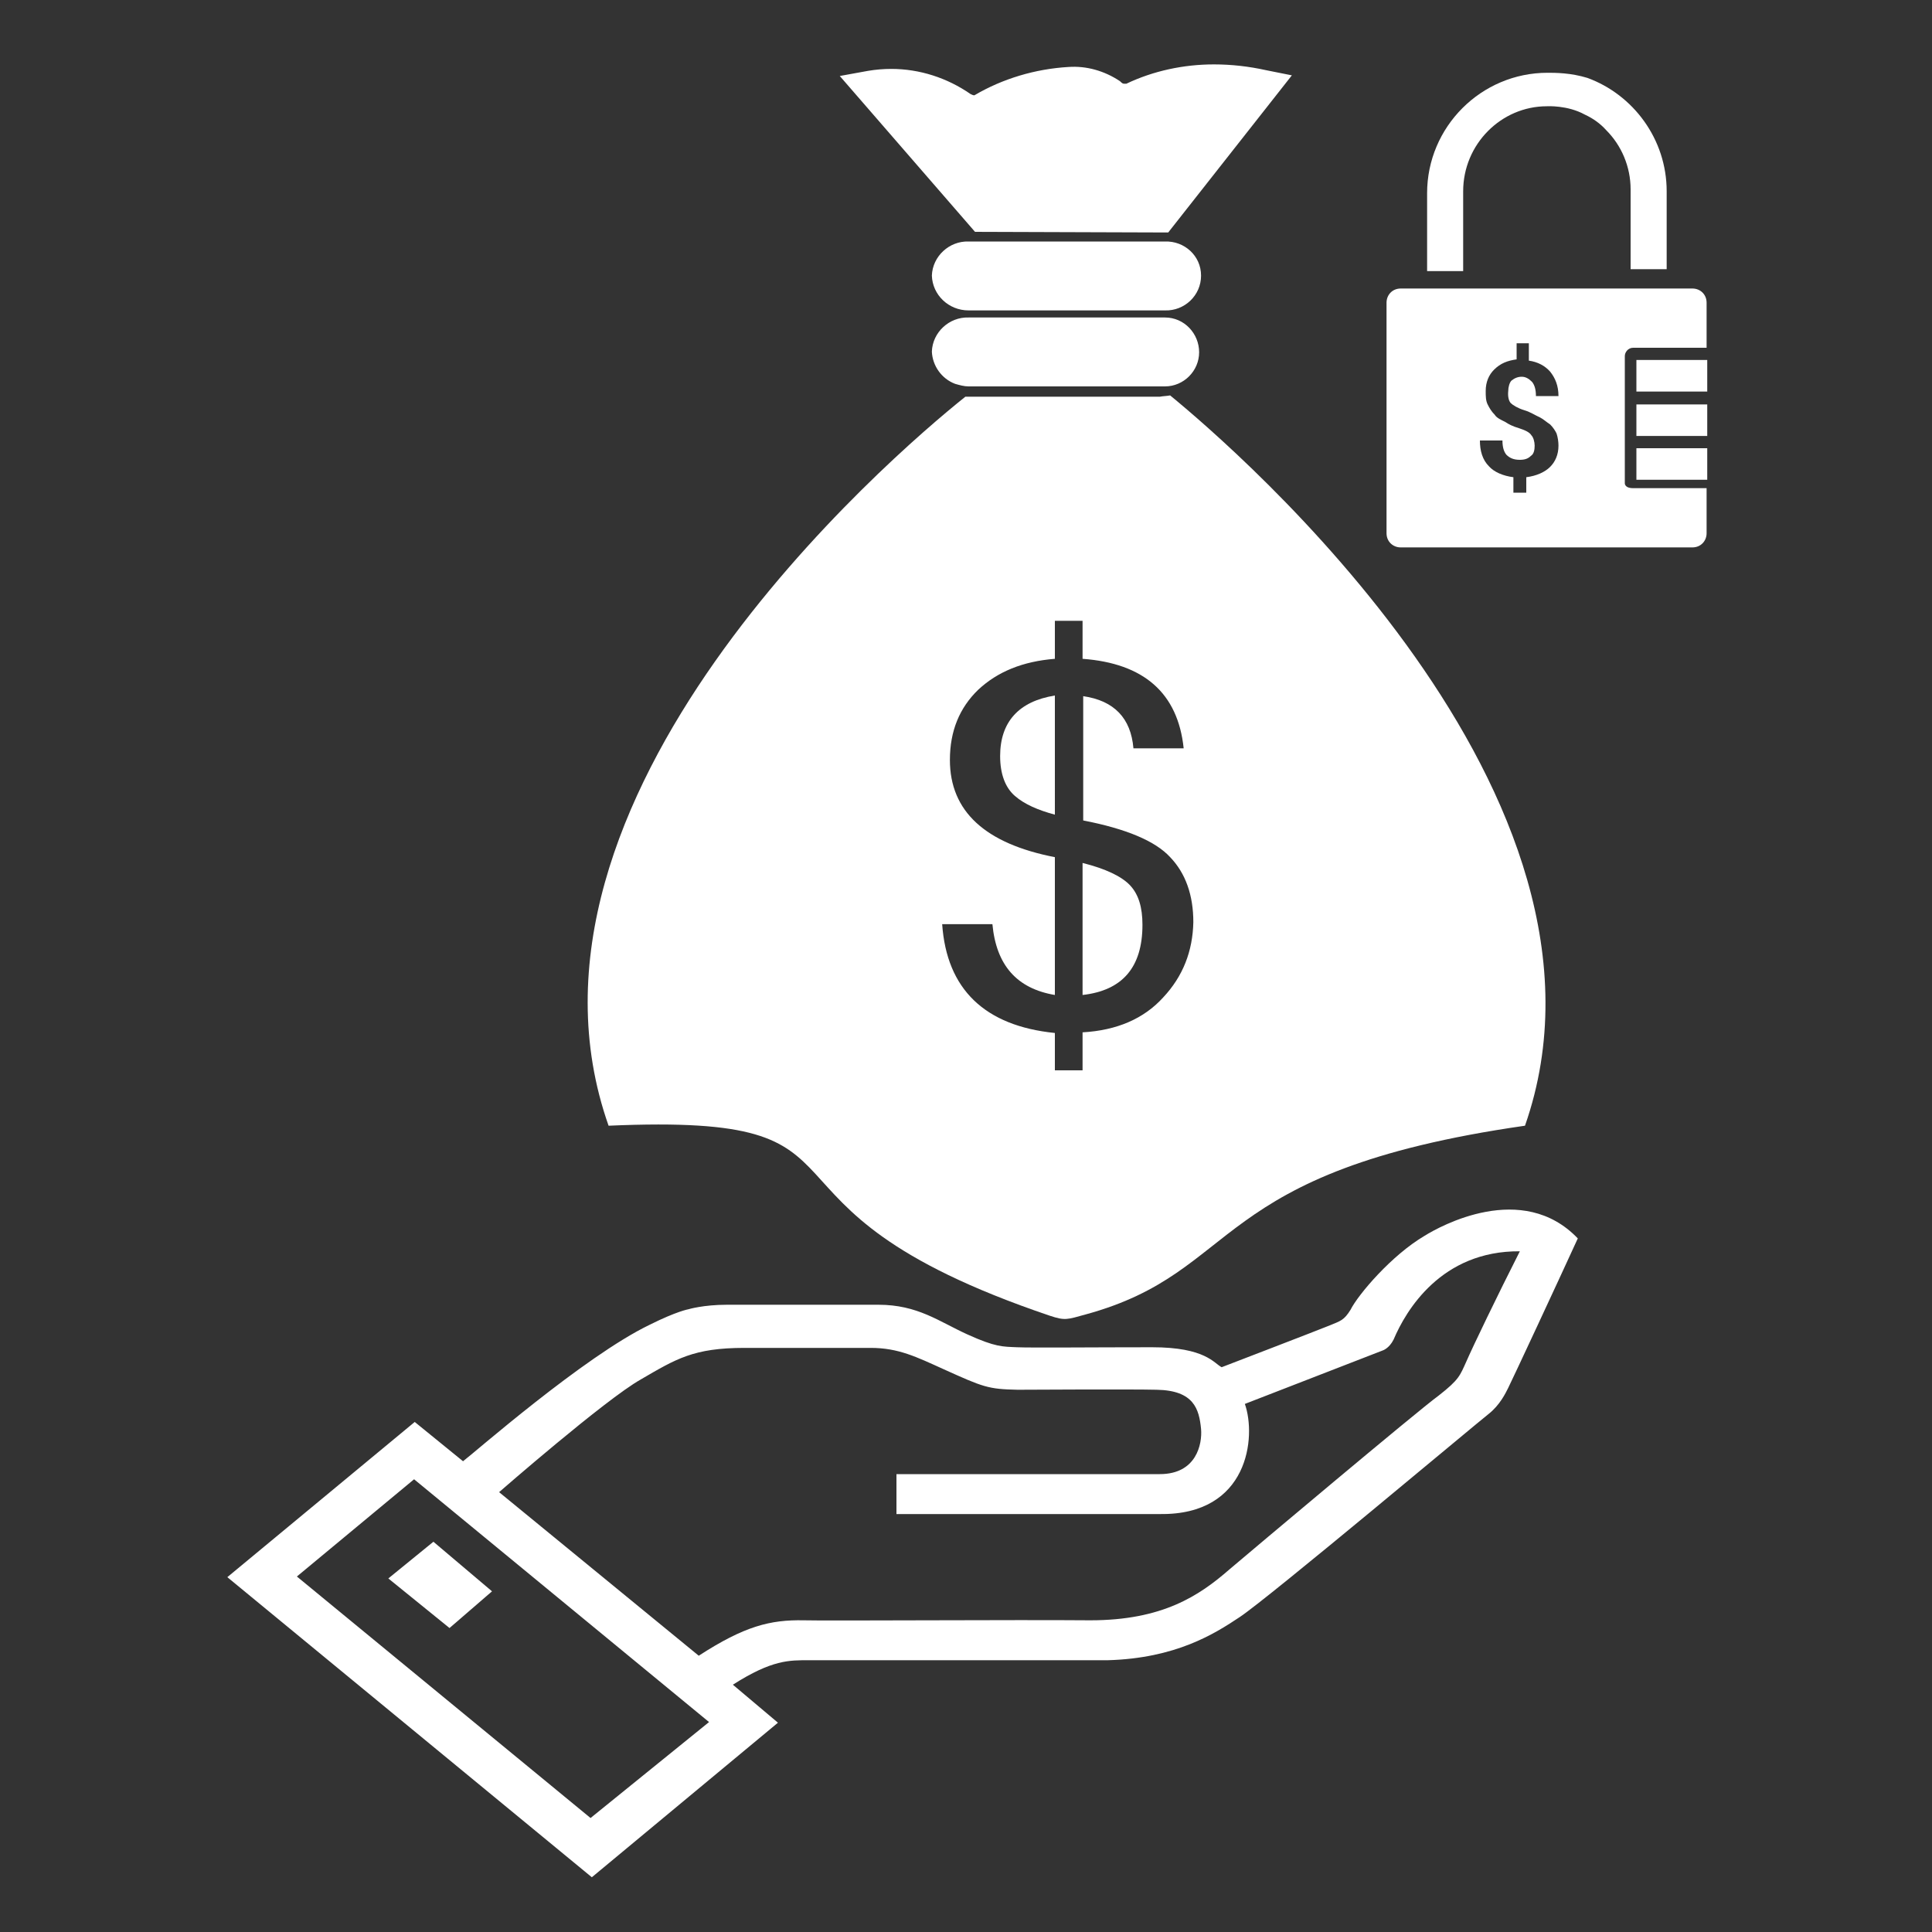 <?xml version="1.0" encoding="utf-8"?>
<!-- Generator: Adobe Illustrator 21.0.0, SVG Export Plug-In . SVG Version: 6.00 Build 0)  -->
<svg version="1.1" id="Layer_1" xmlns="http://www.w3.org/2000/svg" xmlns:xlink="http://www.w3.org/1999/xlink" x="0px" y="0px"
	 viewBox="0 0 300 300" style="enable-background:new 0 0 300 300;" xml:space="preserve">
<rect x="0" y="0" width="300" height="300" fill="#333333" stroke="none"/>
<style type="text/css">
	.st0{fill:#FFFFFF;}
	.st1{clip-path:url(#SVGID_2_);}
	.st2{fill:none;}
	.st3{clip-path:url(#SVGID_4_);}
	.st4{clip-path:url(#SVGID_6_);}
	.st5{clip-path:url(#SVGID_8_);}
</style>
<path class="st0" d="M180.9,49.3h-30.5c-3-0.1-5.6,2.3-5.7,5.3c0.1,2.2,1.5,4.2,3.6,5c0.7,0.2,1.4,0.4,2.1,0.4h30.5
	c2.9,0,5.3-2.4,5.3-5.3S183.9,49.3,180.9,49.3L180.9,49.3z"/>
<path class="st0" d="M180.9,37.5h-30.5c-3-0.1-5.6,2.3-5.7,5.3c0.1,3,2.6,5.4,5.7,5.4h30.5c3,0.1,5.6-2.3,5.6-5.4
	C186.5,39.7,183.9,37.4,180.9,37.5z"/>
<g>
	<g>
		<g>
			<defs>
				<rect id="SVGID_1_" x="130.2" y="10" width="70.9" height="26.3"/>
			</defs>
			<clipPath id="SVGID_2_">
				<use xlink:href="#SVGID_1_"  style="overflow:visible;"/>
			</clipPath>
			<g class="st1">
				<path class="st0" d="M181.4,36.1l19.2-24.4l-4-0.8c-2.7-0.6-5.4-0.9-8.1-0.9c-4.7,0-9.4,1-13.6,3c-0.1,0-0.2,0-0.3,0
					c-0.2,0-0.3,0-0.7-0.4l0,0c-2.4-1.6-5.2-2.4-8-2.2c-5.1,0.3-10.2,1.8-14.6,4.4c-0.2,0-0.4-0.1-0.6-0.2
					c-3.6-2.5-7.9-3.9-12.3-3.9c-1.2,0-2.4,0.1-3.6,0.3l-4.4,0.8l21,24.2L181.4,36.1z"/>
			</g>
		</g>
	</g>
</g>
<rect x="91" y="61" class="st2" width="149.2" height="144.2"/>
<g>
	<path class="st0" d="M240.3,11.3c-10.3,0-18.7,8.4-18.7,18.7v12.1h5.6V29.7c0-7.3,5.9-13.2,13-13.2c0,0,3.2-0.2,5.9,1.3
		c1.3,0.6,2.4,1.4,3.3,2.4c2.4,2.4,3.8,5.7,3.8,9.2v12.4h5.6V29.7c0-8.1-5.2-15-12.3-17.6C243.9,11.3,241.5,11.3,240.3,11.3z"/>
	<path class="st0" d="M252.3,55.3c0-0.6,0.5-1.3,1.3-1.3H265v-7c0-1.3-1-2.2-2.2-2.2h-45.3c-1.3,0-2.2,1-2.2,2.2v9.5v5v21.3
		c0,1.3,1,2.2,2.2,2.2h45.3c1.3,0,2.2-1,2.2-2.2v-7h-11.4c-1.4,0-1.3-0.8-1.3-0.8V55.3z M234.6,62.6c0.3,0.3,1.1,0.8,2.1,1.1
		s1.7,0.8,2.4,1.1c0.6,0.3,1.1,0.8,1.6,1.1c0.5,0.5,0.8,1,1,1.4c0.2,0.6,0.3,1.3,0.3,1.9c0,1.4-0.5,2.5-1.3,3.3s-2.1,1.4-3.7,1.6
		v2.4h-2v-2.4c-1.6-0.2-3-0.8-3.8-1.7c-1-1-1.4-2.4-1.4-4h3.5c0,1,0.2,1.7,0.6,2.2c0.5,0.5,1.1,0.8,2.1,0.8c0.8,0,1.3-0.2,1.7-0.6
		c0.5-0.3,0.6-1,0.6-1.6s-0.2-1.3-0.5-1.6c-0.3-0.5-1-0.8-1.9-1.1c-1-0.3-1.6-0.6-2.2-1c-0.6-0.3-1.3-0.6-1.6-1.1
		c-0.5-0.5-0.8-1-1.1-1.6s-0.3-1.3-0.3-2.1c0-1.4,0.5-2.5,1.3-3.3c1-1,2.1-1.4,3.5-1.6v-2.5h1.9V56c1.4,0.2,2.5,0.8,3.3,1.7
		c0.8,1,1.3,2.2,1.3,3.8h-3.5c0-1-0.2-1.7-0.6-2.2c-0.5-0.5-1-0.8-1.6-0.8s-1.1,0.2-1.6,0.6c-0.3,0.3-0.5,1-0.5,1.6
		C234.1,61.6,234.3,62.3,234.6,62.6z"/>
	<g>
		<g>
			<g>
				<defs>
					<rect id="SVGID_3_" x="254.1" y="55.7" width="11" height="5.4"/>
				</defs>
				<clipPath id="SVGID_4_">
					<use xlink:href="#SVGID_3_"  style="overflow:visible;"/>
				</clipPath>
				<g class="st3">
					<path class="st0" d="M254.1,55.9h11v4.9h-11V55.9z"/>
				</g>
			</g>
		</g>
	</g>
	<g>
		<g>
			<g>
				<defs>
					<rect id="SVGID_5_" x="254.1" y="62.7" width="11" height="5"/>
				</defs>
				<clipPath id="SVGID_6_">
					<use xlink:href="#SVGID_5_"  style="overflow:visible;"/>
				</clipPath>
				<g class="st4">
					<path class="st0" d="M254.1,62.8h11v4.9h-11V62.8z"/>
				</g>
			</g>
		</g>
	</g>
	<g>
		<g>
			<g>
				<defs>
					<rect id="SVGID_7_" x="254.1" y="69.5" width="11" height="5.4"/>
				</defs>
				<clipPath id="SVGID_8_">
					<use xlink:href="#SVGID_7_"  style="overflow:visible;"/>
				</clipPath>
				<g class="st5">
					<path class="st0" d="M254.1,69.6h11v4.9h-11V69.6z"/>
				</g>
			</g>
		</g>
	</g>
</g>
<g>
	<polygon class="st0" points="69.8,252.8 76.4,247.1 67.3,239.4 60.3,245.1 	"/>
	<path class="st0" d="M221.2,191.9c-5.1,3-10.3,9.1-11.5,11.5c-1,1.6-1.5,1.7-3.2,2.4s-16.8,6.5-16.8,6.5c-1.2-0.6-2.5-3.1-10.8-3.1
		c-8.8,0-18.8,0.1-21,0s-3.3,0-7.7-2s-7.7-4.6-13.8-4.6s-20.4,0-23.5,0c-3.7,0-6,0.7-6,0.7s-1.8,0.3-6,2.4
		c-10.2,4.9-27.5,20.1-29,21.2l-7.5-6.1l-29.1,24.1l56.6,46.6l28.9-24l-7-5.9c6.1-3.9,8.8-3.8,11.8-3.8c3,0,46.4,0,46.4,0
		c10.6-0.3,16.6-4.1,20.5-6.7c4.4-2.9,36.8-30.1,38.6-31.5s2.7-3.3,3.1-4.1c0.7-1.4,7.6-16.2,10.8-23.2
		C236.4,183.3,223.6,190.4,221.2,191.9z M91.7,282.3l-45.6-37.5l18.2-15.1l45.8,37.7L91.7,282.3z M227.7,211.4
		c-1,2.2-1.1,2.8-4.3,5.3c-3.3,2.4-29.2,24.2-32.5,27c-4.7,4.1-10.4,7.9-21.6,7.9c-11.4-0.1-41,0.1-44.5,0
		c-5.2-0.1-9.2,0.9-16.3,5.5l-31-25.4c0,0,16.5-14.4,22-17.5c5.5-3.2,8.2-4.9,16.1-4.9c8.6,0,16.4,0,19.6,0c4.3,0,7.1,1.4,11.3,3.3
		c6.2,2.8,6.9,3.1,11.5,3.2c0,0,17.8-0.1,21.6,0c5.8,0.1,6.6,3,6.9,6.1c0.2,2.3-0.7,7-6.4,7h-40.9v6.2c0,0,39,0,40.9,0
		c13.8,0.2,15-12,13.2-17.1l21.4-8.3c0,0,1-0.3,1.7-1.7c1.9-4.5,7.4-13.8,19.6-13.7C232.5,201.2,228.7,209.1,227.7,211.4z"/>
</g>
<g>
	<path class="st0" d="M155.3,117.4c0,2.8,0.8,4.9,2.3,6.2c1.5,1.3,3.6,2.2,6.2,2.9V108C158.2,108.9,155.3,112.1,155.3,117.4z"/>
	<path class="st0" d="M168.1,134v20.5c6.2-0.7,9.3-4.3,9.3-10.9c0-2.7-0.6-4.7-1.9-6.1C174.2,136.1,171.7,134.9,168.1,134z"/>
	<path class="st0" d="M181.7,61.4c-0.5,0.1-1.1,0.1-1.6,0.2h-28.8c-0.5,0-1,0-1.4,0C138,71.1,76.6,124,94.5,174.8
		c45.5-2,17.4,12.2,68.5,29.5c2.4,0.8,2.7,0.6,5.6-0.2c24.5-6.7,18.7-22.2,68.2-29.3C254.7,123.6,191.7,69.6,181.7,61.4z
		 M180.6,154.9c-3,3.3-7.2,5.1-12.5,5.4v5.9h-4.3v-5.8c-10.9-1.1-16.8-6.8-17.5-16.9h7.8c0.6,6.4,3.8,10,9.7,11v-21.4
		C153,131,147.5,126,147.5,118c0-4.5,1.5-8.1,4.4-10.9c3-2.8,6.9-4.4,11.9-4.8v-5.9h4.3v5.9c9.5,0.7,14.8,5.3,15.7,13.9h-7.8
		c-0.4-4.7-3-7.4-7.8-8.1v19.3h0c6.7,1.3,11.2,3.2,13.5,5.7c2.4,2.5,3.6,5.9,3.6,10.1C185.2,147.7,183.7,151.6,180.6,154.9z"/>
</g>
</svg>
